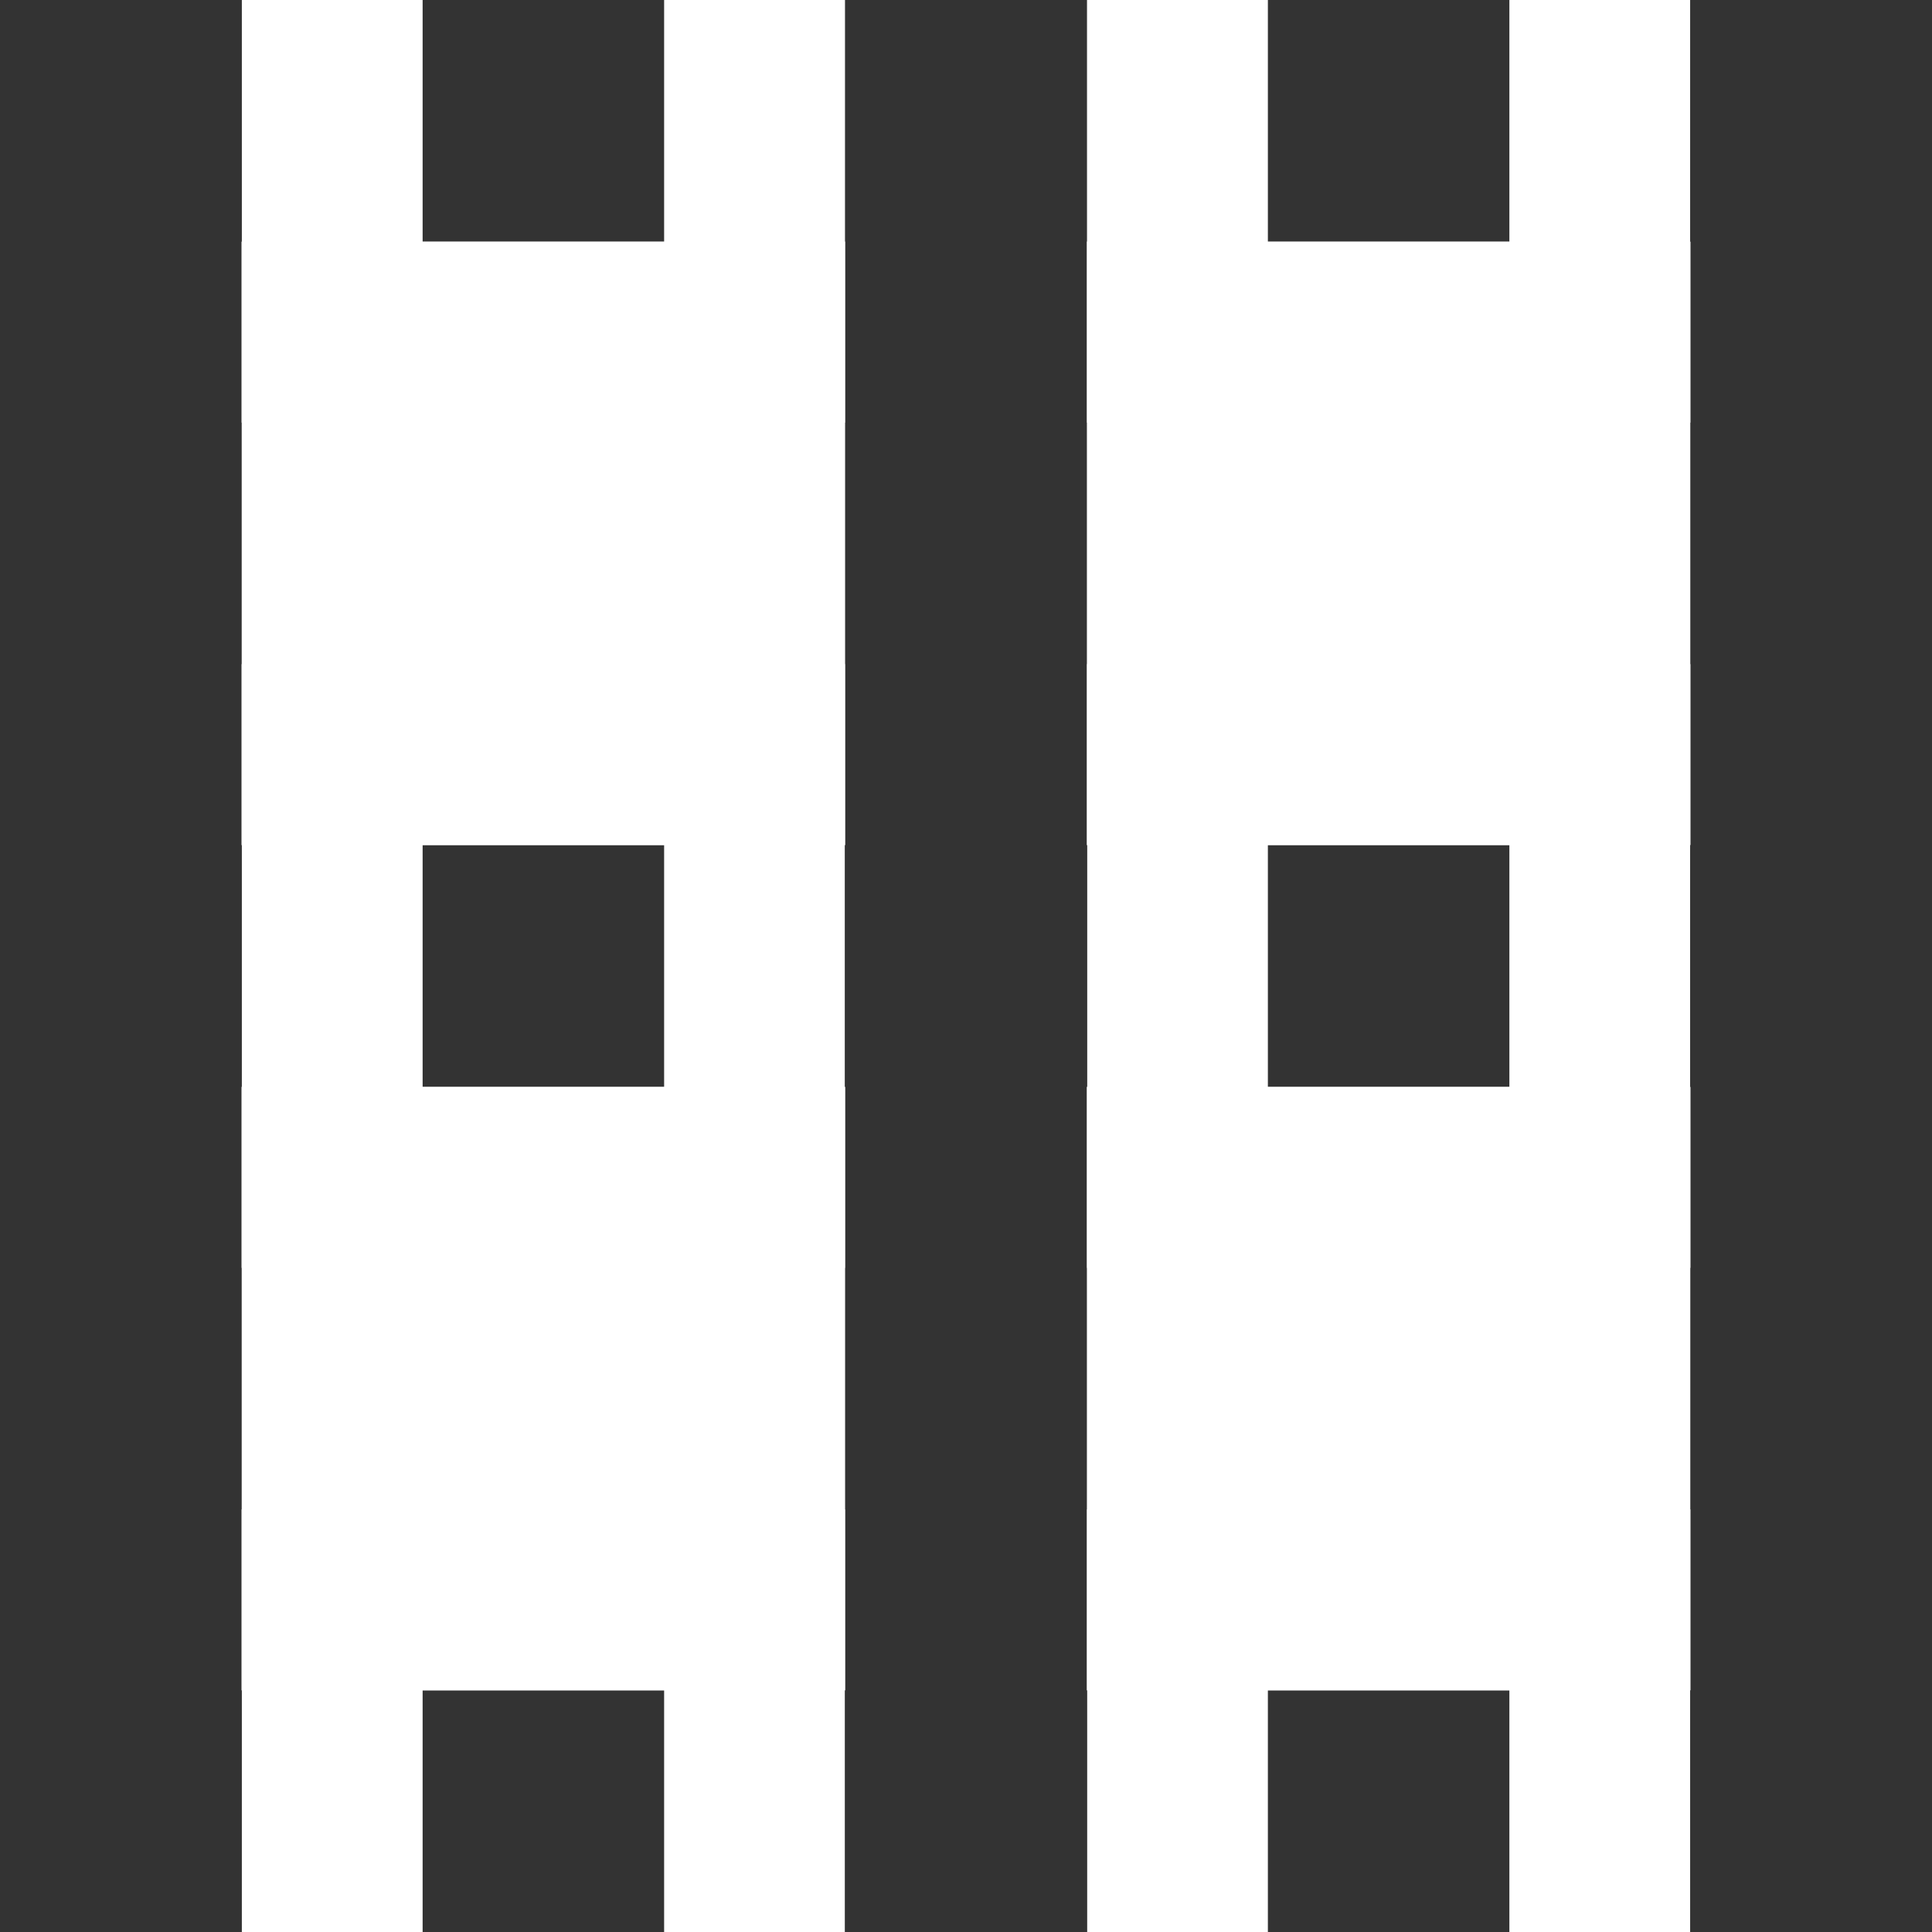 <?xml version="1.0" encoding="UTF-8" standalone="no"?>
<svg
   height="16px"
   viewBox="0 0 16 16"
   width="16px"
   version="1.1"
   id="svg1"
   sodipodi:docname="table-border-vertical-symbolic.svg"
   inkscape:version="1.4 (e7c3feb100, 2024-10-09)"
   xmlns:inkscape="http://www.inkscape.org/namespaces/inkscape"
   xmlns:sodipodi="http://sodipodi.sourceforge.net/DTD/sodipodi-0.dtd"
   xmlns="http://www.w3.org/2000/svg"
   xmlns:svg="http://www.w3.org/2000/svg">
  <defs
     id="defs1" />
  <sodipodi:namedview
     id="namedview1"
     pagecolor="#ffffff"
     bordercolor="#000000"
     borderopacity="0.25"
     inkscape:showpageshadow="2"
     inkscape:pageopacity="0.0"
     inkscape:pagecheckerboard="0"
     inkscape:deskcolor="#d1d1d1"
     inkscape:zoom="1"
     inkscape:cx="-9.5"
     inkscape:cy="18"
     inkscape:window-width="1920"
     inkscape:window-height="1011"
     inkscape:window-x="0"
     inkscape:window-y="0"
     inkscape:window-maximized="1"
     inkscape:current-layer="svg1" />
  <path
     style="fill:#333333;fill-opacity:0;stroke:#333333;stroke-width:2;stroke-dasharray:none"
     d="M 1,0 V 2"
     id="path23" />
  <path
     style="fill:#333333;fill-opacity:0;stroke:#333333;stroke-width:2;stroke-dasharray:none"
     d="M 1,7 V 9"
     id="path31" />
  <path
     style="fill:#333333;fill-opacity:0;stroke:#333333;stroke-width:2;stroke-dasharray:none"
     d="m 1,14 v 2"
     id="path33" />
  <path
     style="fill:#333333;fill-opacity:0;stroke:#333333;stroke-width:2;stroke-dasharray:none"
     d="M 15,0 V 2"
     id="path34" />
  <path
     style="fill:#333333;fill-opacity:0;stroke:#333333;stroke-width:2;stroke-dasharray:none"
     d="M 15,7 V 9"
     id="path36" />
  <path
     style="fill:#333333;fill-opacity:0;stroke:#333333;stroke-width:2;stroke-dasharray:none"
     d="m 15,14 v 2"
     id="path38" />
  <path
     style="fill:#333333;fill-opacity:0;stroke:#333333;stroke-width:2;stroke-dasharray:none"
     d="M 0,8 H 2"
     id="path39" />
  <path
     style="fill:#333333;fill-opacity:0;stroke:#333333;stroke-width:2;stroke-dasharray:none"
     d="m 3.5,8 h 2"
     id="path40" />
  <path
     style="fill:#333333;fill-opacity:0;stroke:#333333;stroke-width:2;stroke-dasharray:none"
     d="M 7,8 H 9"
     id="path41" />
  <path
     style="fill:#333333;fill-opacity:0;stroke:#333333;stroke-width:2;stroke-dasharray:none"
     d="m 10.5,8 h 2"
     id="path42" />
  <path
     style="fill:#333333;fill-opacity:0;stroke:#333333;stroke-width:2;stroke-dasharray:none"
     d="m 14,8 h 2"
     id="path43" />
  <path
     style="fill:#333333;fill-opacity:0;stroke:#333333;stroke-width:2;stroke-dasharray:none"
     d="m 14,1 h 2"
     id="path48" />
  <path
     style="fill:#333333;fill-opacity:0;stroke:#333333;stroke-width:2;stroke-dasharray:none"
     d="M 0,15 H 2"
     id="path49" />
  <path
     style="fill:#333333;fill-opacity:0;stroke:#333333;stroke-width:2;stroke-dasharray:none"
     d="m 3.5,15 h 2"
     id="path50" />
  <path
     style="fill:#333333;fill-opacity:0;stroke:#333333;stroke-width:2;stroke-dasharray:none"
     d="M 7,15 H 9"
     id="path51" />
  <path
     style="fill:#333333;fill-opacity:0;stroke:#333333;stroke-width:2;stroke-dasharray:none"
     d="m 10.5,15 h 2"
     id="path52" />
  <path
     style="fill:#333333;fill-opacity:0;stroke:#333333;stroke-width:2;stroke-dasharray:none"
     d="m 14,15 h 2"
     id="path53" />
  <path
     style="fill:#333333;fill-opacity:0;stroke:#333333;stroke-width:2;stroke-dasharray:none"
     d="M 8,7 V 9"
     id="path56" />
  <path
     style="fill:#333333;fill-opacity:0;stroke:#333333;stroke-width:2;stroke-dasharray:none"
     d="m 8,14 v 2"
     id="path58" />
  <path
     style="fill:#333333;fill-opacity:0;stroke:#333333;stroke-width:2;stroke-dasharray:none"
     d="M 7,8 H 9"
     id="path59" />
  <path
     style="fill:#333333;fill-opacity:0;stroke:#333333;stroke-width:2;stroke-dasharray:none"
     d="M 7,15 H 9"
     id="path61" />
  <path
     style="fill:#333333;fill-opacity:0;stroke:#333333;stroke-width:2;stroke-dasharray:none"
     d="M 0,15 H 2"
     id="path23-1" />
  <path
     style="fill:#333333;fill-opacity:0;stroke:#333333;stroke-width:2;stroke-dasharray:none"
     d="M 7,15 H 9"
     id="path31-0" />
  <path
     style="fill:#333333;fill-opacity:0;stroke:#333333;stroke-width:2;stroke-dasharray:none"
     d="m 14,15 h 2"
     id="path33-6" />
  <path
     style="fill:#333333;fill-opacity:0;stroke:#333333;stroke-width:2;stroke-dasharray:none"
     d="M 0,1 H 2"
     id="path34-1" />
  <path
     style="fill:#333333;fill-opacity:0;stroke:#333333;stroke-width:2;stroke-dasharray:none"
     d="M 7,1 H 9"
     id="path36-5" />
  <path
     style="fill:#333333;fill-opacity:0;stroke:#333333;stroke-width:2;stroke-dasharray:none"
     d="m 14,1 h 2"
     id="path38-9" />
  <path
     style="fill:#333333;fill-opacity:0;stroke:#333333;stroke-width:2;stroke-dasharray:none"
     d="M 8,16 V 14"
     id="path39-4" />
  <path
     style="fill:#333333;fill-opacity:0;stroke:#333333;stroke-width:2;stroke-dasharray:none"
     d="m 8,12.5 v -2"
     id="path40-9" />
  <path
     style="fill:#333333;fill-opacity:0;stroke:#333333;stroke-width:2;stroke-dasharray:none"
     d="M 8,9 V 7"
     id="path41-0" />
  <path
     style="fill:#333333;fill-opacity:0;stroke:#333333;stroke-width:2;stroke-dasharray:none"
     d="m 8,5.5 v -2"
     id="path42-9" />
  <path
     style="fill:#333333;fill-opacity:0;stroke:#333333;stroke-width:2;stroke-dasharray:none"
     d="M 8,2 V 0"
     id="path43-1" />
  <path
     style="fill:#333333;fill-opacity:0;stroke:#333333;stroke-width:2;stroke-dasharray:none"
     d="M 1,2 V 0"
     id="path48-7" />
  <path
     style="fill:#333333;fill-opacity:0;stroke:#333333;stroke-width:2;stroke-dasharray:none"
     d="M 15,16 V 14"
     id="path49-1" />
  <path
     style="fill:#333333;fill-opacity:0;stroke:#333333;stroke-width:2;stroke-dasharray:none"
     d="M 15,9 V 7"
     id="path51-5" />
  <path
     style="fill:#333333;fill-opacity:0;stroke:#333333;stroke-width:2;stroke-dasharray:none"
     d="M 15,2 V 0"
     id="path53-7" />
  <path
     style="fill:#333333;fill-opacity:0;stroke:#333333;stroke-width:2;stroke-dasharray:none"
     d="M 7,8 H 9"
     id="path56-7" />
  <path
     style="fill:#333333;fill-opacity:0;stroke:#333333;stroke-width:2;stroke-dasharray:none"
     d="m 14,8 h 2"
     id="path58-6" />
  <path
     style="fill:#333333;fill-opacity:0;stroke:#333333;stroke-width:2;stroke-dasharray:none"
     d="M 8,9 V 7"
     id="path59-7" />
  <path
     style="fill:#333333;fill-opacity:0;stroke:#333333;stroke-width:2;stroke-dasharray:none"
     d="M 15,9 V 7"
     id="path61-3" />
  <path
     style="fill:#333333;fill-opacity:0;stroke:#333333;stroke-width:2;stroke-dasharray:none"
     d="m 15,5.5 v -2"
     id="path65" />
  <path
     style="fill:#333333;fill-opacity:0;stroke:#333333;stroke-width:2;stroke-dasharray:none"
     d="m 1,5.5 v -2"
     id="path66" />
  <path
     style="fill:#333333;fill-opacity:0;stroke:#333333;stroke-width:2;stroke-dasharray:none"
     d="m 1,12.5 v -2"
     id="path67" />
  <path
     style="fill:#333333;fill-opacity:0;stroke:#333333;stroke-width:2;stroke-dasharray:none"
     d="m 15,12.5 v -2"
     id="path68" />
  <path
     style="fill:#333333;fill-opacity:0;stroke:#333333;stroke-width:2;stroke-dasharray:none"
     d="M 1,16 V 0"
     id="path69"
     sodipodi:nodetypes="cc" />
  <path
     style="fill:#333333;fill-opacity:0;stroke:#333333;stroke-width:2;stroke-dasharray:none"
     d="M 15,16 V 0"
     id="path70"
     sodipodi:nodetypes="cc" />
  <path
     style="fill:#333333;fill-opacity:0;stroke:#333333;stroke-width:2;stroke-dasharray:none"
     d="M 1,9 V 7"
     id="path71" />
  <path
     style="fill:#333333;fill-opacity:0;stroke:#333333;stroke-width:2;stroke-dasharray:none"
     d="M 8,16 V 0"
     id="path72"
     sodipodi:nodetypes="cc" />
  <path
     style="fill:#333333;fill-opacity:0;stroke:#333333;stroke-width:2;stroke-dasharray:none"
     d="m 3.5,1 h 2"
     id="path73" />
  <path
     style="fill:#333333;fill-opacity:0;stroke:#333333;stroke-width:2;stroke-dasharray:none"
     d="m 10.5,1 h 2"
     id="path74" />
</svg>
